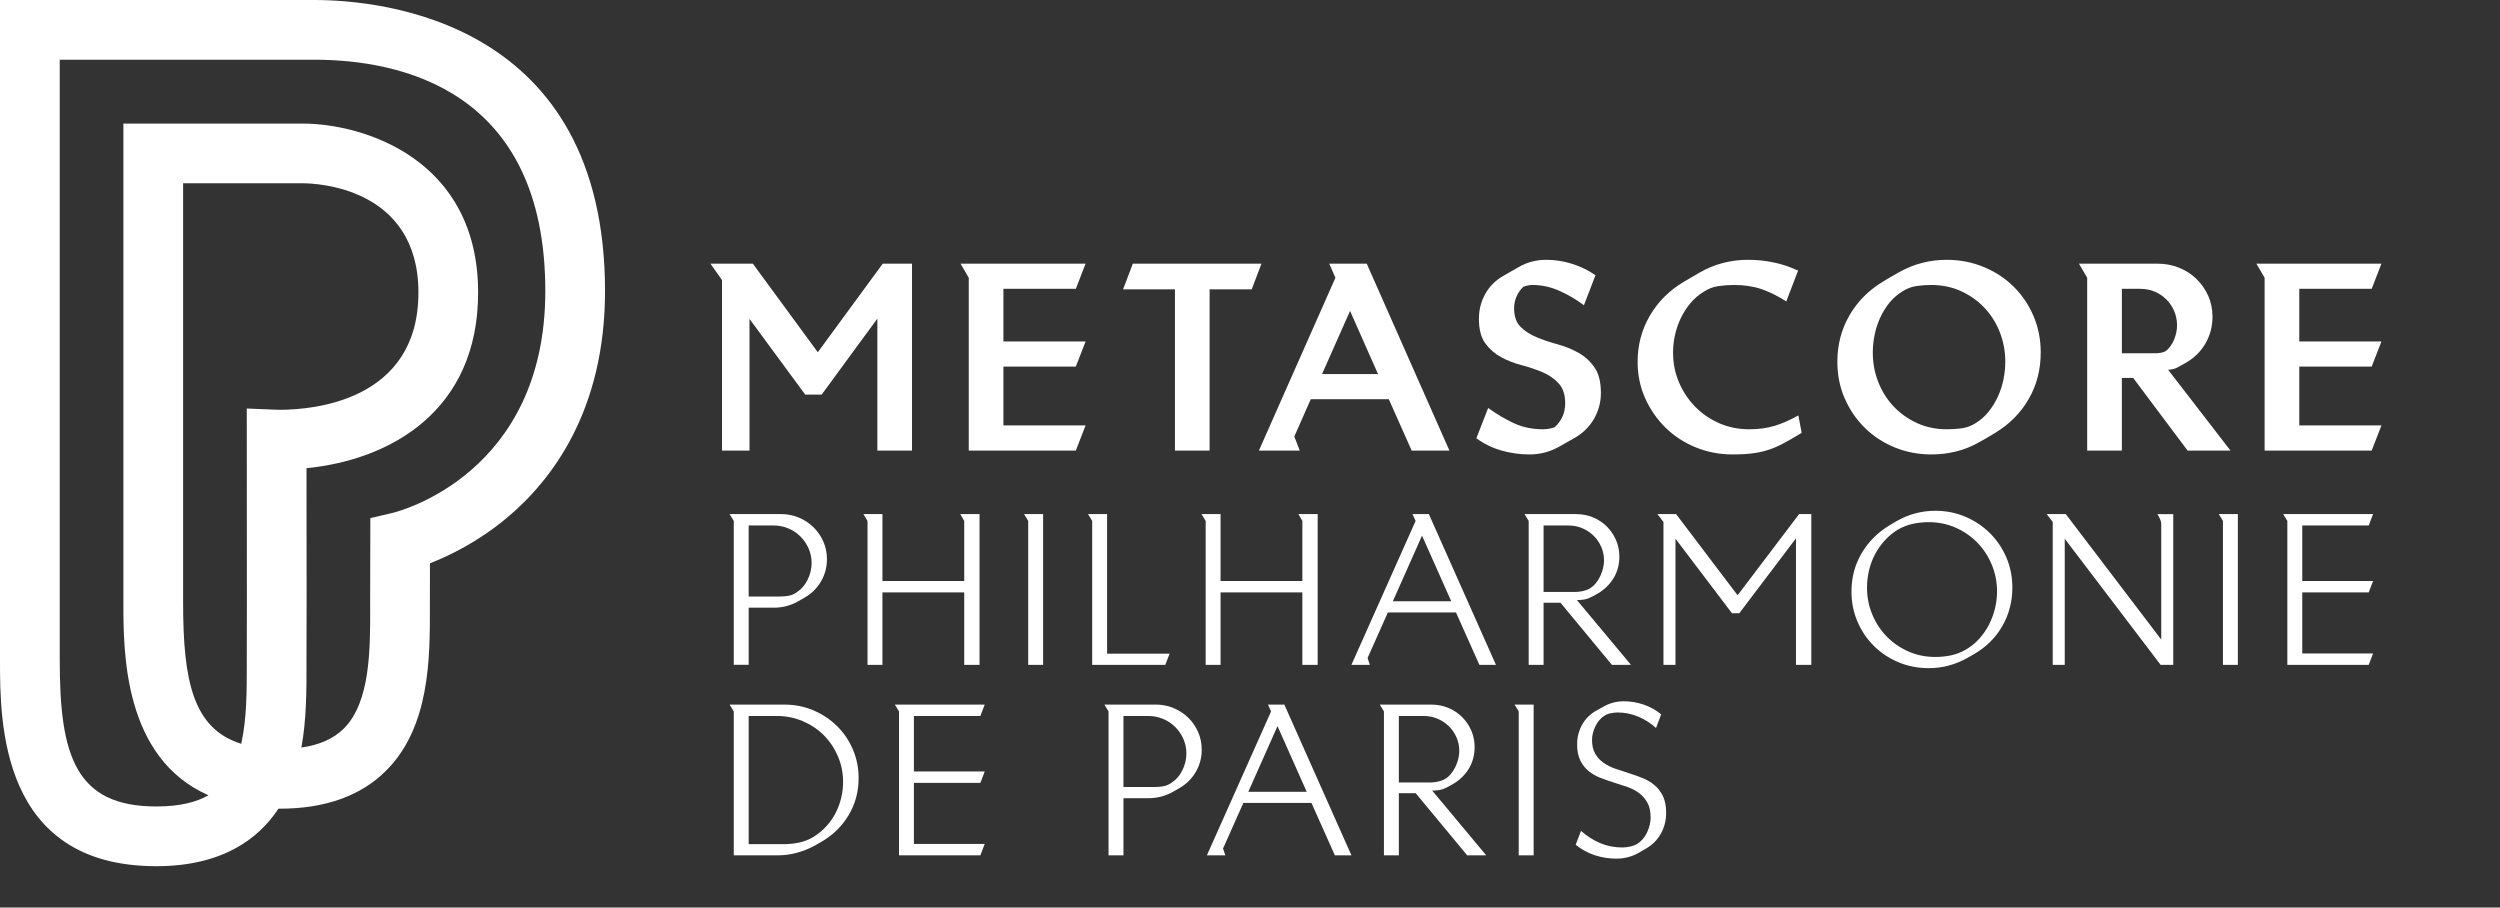 <svg enable-background="new 0 0 668.268 242.585" height="242.585" viewBox="0 0 668.268 242.585" width="668.268" xmlns="http://www.w3.org/2000/svg"><rect x="0" y="0" width="668.268" height="242.585" fill="#333333" stroke="none"/><path fill="#ffffff" d="m221.047 149.487c0 2.141-.528 4.115-1.582 5.923-1.055 1.809-2.507 3.247-4.356 4.317-.297.185-.602.359-.916.525-.315.166-.62.342-.916.526-1.998 1.106-4.125 1.66-6.381 1.66h-6.771v15.276h-3.985v-38.468l-1.107-1.826h13.782c1.661 0 3.238.313 4.732.94 1.495.628 2.795 1.486 3.902 2.574 1.107 1.089 1.983 2.361 2.629 3.818.645 1.462.969 3.039.969 4.735zm-4.096.997c0-1.365-.269-2.657-.805-3.875s-1.269-2.287-2.194-3.21c-.925-.922-2.008-1.642-3.249-2.159-1.24-.516-2.545-.774-3.915-.774h-6.664v18.984h8.441c.74 0 1.471-.063 2.193-.193.722-.129 1.397-.396 2.027-.803 1.333-.849 2.36-2.001 3.083-3.459.721-1.457 1.083-2.961 1.083-4.511z"/><path fill="#ffffff" d="m257.744 177.716v-19.372h-21.864v19.372h-3.985v-38.468l-1.107-1.826h5.092v17.878h21.863v-16.052l-1.052-1.826h5.147v40.294z"/><path fill="#ffffff" d="m274.846 177.716v-38.468l-1.107-1.826h5.092v40.294z"/><path fill="#ffffff" d="m311.487 177.716h-19.538v-38.468l-1.107-1.826h5.092v37.305h16.716z"/><path fill="#ffffff" d="m348.128 177.716v-19.372h-21.863v19.372h-3.985v-38.468l-1.107-1.826h5.092v17.878h21.863v-16.052l-1.052-1.826h5.147v40.294z"/><path fill="#ffffff" d="m395.451 177.716-6.254-14.003h-18.21l-5.425 12.177.609 1.826h-4.926l17.158-38.468-.83-1.826h4.372l17.934 40.294zm-15.331-34.538-7.805 17.546h15.608z"/><path fill="#ffffff" d="m430.875 177.716-13.755-16.604h-4.511v16.604h-3.985v-38.468l-1.106-1.826h13.782c1.586 0 3.08.286 4.482.858s2.63 1.375 3.682 2.408c1.051 1.035 1.882 2.244 2.49 3.629.608 1.384.913 2.87.913 4.458 0 2.104-.498 3.997-1.494 5.677s-2.38 3.055-4.151 4.126c-1.033.628-1.929 1.089-2.685 1.385-.757.296-1.763.442-3.017.442l14.446 17.311zm-2.104-27.866c0-1.296-.25-2.517-.75-3.665-.5-1.147-1.185-2.147-2.055-2.998s-1.879-1.518-3.026-1.999c-1.149-.48-2.371-.722-3.666-.722h-6.665v17.767h8.498c.592 0 1.239-.073 1.943-.222s1.314-.37 1.833-.666c.592-.333 1.129-.786 1.61-1.36.481-.573.889-1.203 1.223-1.888.333-.686.592-1.397.777-2.138s.278-1.443.278-2.109z"/><path fill="#ffffff" d="m480.08 177.716v-33.818l-15.166 20.036h-1.937l-15.11-19.926v33.708h-3.211v-38.191l-1.604-2.103h4.981l16.438 21.696 16.438-21.696h3.266v40.294z"/><path fill="#ffffff" d="m537.918 157.07c0 3.728-.886 7.141-2.656 10.24-1.771 3.1-4.263 5.59-7.473 7.472-.296.186-.6.359-.913.526-.314.166-.618.341-.913.525-1.661.923-3.34 1.614-5.037 2.075s-3.487.692-5.369.692c-2.878 0-5.571-.526-8.081-1.577-2.51-1.052-4.695-2.5-6.559-4.346-1.863-1.845-3.33-4.013-4.4-6.503-1.07-2.491-1.604-5.176-1.604-8.054 0-3.764.903-7.176 2.712-10.239 1.808-3.063 4.298-5.554 7.472-7.473.295-.184.59-.359.886-.525.295-.166.59-.341.886-.526 3.247-1.882 6.733-2.822 10.461-2.822 2.878 0 5.563.535 8.054 1.605 2.49 1.07 4.667 2.527 6.531 4.372 1.862 1.846 3.329 4.013 4.399 6.504 1.069 2.492 1.604 5.176 1.604 8.054zm-4.095 1.052c0-2.546-.471-4.944-1.411-7.195-.941-2.25-2.233-4.215-3.875-5.895-1.642-1.679-3.569-3.007-5.784-3.985-2.214-.978-4.612-1.467-7.195-1.467-1.476 0-2.896.148-4.262.443s-2.693.812-3.985 1.55c-1.328.812-2.51 1.79-3.542 2.933-1.033 1.145-1.9 2.39-2.602 3.736-.701 1.348-1.227 2.777-1.577 4.29-.352 1.513-.526 3.025-.526 4.538 0 2.546.471 4.945 1.412 7.195.94 2.252 2.231 4.217 3.874 5.896 1.642 1.679 3.57 3.008 5.784 3.984 2.214.979 4.612 1.467 7.195 1.467 1.439 0 2.851-.146 4.234-.442 1.384-.295 2.702-.812 3.957-1.55 1.329-.775 2.509-1.734 3.543-2.878 1.032-1.144 1.899-2.398 2.602-3.764.7-1.365 1.235-2.805 1.604-4.317.368-1.513.554-3.025.554-4.539z"/><path fill="#ffffff" d="m577.548 177.716-25.626-33.708v33.708h-3.211v-38.191l-1.604-2.103h5.092l25.516 33.541v-30.939c0-.369-.12-.821-.359-1.356-.24-.534-.471-.949-.691-1.245h4.262v40.294h-3.379z"/><path fill="#ffffff" d="m594.208 177.716v-38.468l-1.106-1.826h5.092v40.294z"/><path fill="#ffffff" d="m633.177 177.716h-21.753v-38.468l-1.106-1.826h24.021l-1.162 3.044h-17.767v14.834h18.93l-1.162 3.044h-17.768v16.328h18.93z"/><path fill="#ffffff" d="m229.515 207.991c0 3.58-.867 6.846-2.602 9.797-1.735 2.953-4.133 5.333-7.195 7.141-.296.185-.6.359-.913.525-.314.166-.619.342-.914.525-1.55.85-3.164 1.505-4.843 1.966-1.68.461-3.404.691-5.175.691h-11.733v-38.468l-1.107-1.826h14.667c2.73 0 5.294.508 7.693 1.521 2.398 1.016 4.501 2.408 6.31 4.18 1.807 1.771 3.229 3.855 4.262 6.254 1.033 2.4 1.55 4.964 1.55 7.694zm-4.151 1.052c0-2.436-.462-4.732-1.387-6.891-.924-2.159-2.182-4.031-3.771-5.618-1.59-1.586-3.467-2.841-5.631-3.764-2.164-.922-4.465-1.384-6.906-1.384h-7.544v34.261h9.32c1.404 0 2.782-.138 4.132-.415 1.349-.276 2.634-.783 3.855-1.521 1.257-.775 2.385-1.697 3.383-2.768s1.83-2.242 2.496-3.515 1.174-2.629 1.525-4.068.528-2.878.528-4.317z"/><path fill="#ffffff" d="m262.06 228.637h-21.752v-38.468l-1.107-1.826h24.021l-1.163 3.044h-17.767v14.834h18.93l-1.163 3.044h-17.767v16.328h18.93z"/><path fill="#ffffff" d="m321.229 200.408c0 2.141-.528 4.115-1.582 5.923-1.055 1.809-2.507 3.247-4.356 4.317-.297.185-.602.359-.916.525-.315.166-.62.342-.916.526-1.998 1.106-4.125 1.66-6.381 1.66h-6.771v15.276h-3.985v-38.468l-1.107-1.826h13.782c1.661 0 3.238.313 4.732.94 1.495.628 2.795 1.486 3.902 2.574 1.107 1.089 1.983 2.361 2.629 3.818.645 1.462.969 3.039.969 4.735zm-4.096.997c0-1.365-.269-2.657-.805-3.875s-1.269-2.287-2.194-3.21c-.925-.922-2.008-1.642-3.249-2.159-1.24-.516-2.545-.774-3.915-.774h-6.664v18.984h8.441c.74 0 1.471-.063 2.193-.193.722-.129 1.397-.396 2.027-.803 1.333-.849 2.36-2.001 3.083-3.459.721-1.457 1.083-2.961 1.083-4.511z"/><path fill="#ffffff" d="m356.818 228.637-6.254-14.003h-18.21l-5.424 12.177.609 1.826h-4.926l17.158-38.468-.83-1.826h4.373l17.934 40.294zm-15.332-34.538-7.804 17.546h15.608z"/><path fill="#ffffff" d="m392.186 228.637-13.755-16.604h-4.511v16.604h-3.985v-38.468l-1.106-1.826h13.782c1.586 0 3.08.286 4.482.858s2.63 1.375 3.682 2.408c1.051 1.035 1.882 2.244 2.49 3.629.608 1.384.913 2.87.913 4.458 0 2.104-.498 3.997-1.494 5.677s-2.38 3.055-4.151 4.126c-1.033.628-1.929 1.089-2.685 1.385-.757.296-1.763.442-3.017.442l14.446 17.311zm-2.103-27.866c0-1.296-.25-2.517-.75-3.665-.5-1.147-1.185-2.147-2.055-2.998s-1.879-1.518-3.026-1.999c-1.149-.48-2.371-.722-3.666-.722h-6.665v17.767h8.498c.592 0 1.239-.073 1.943-.222s1.314-.37 1.833-.666c.592-.333 1.129-.786 1.61-1.36.481-.573.889-1.203 1.223-1.888.333-.686.592-1.397.777-2.138s.278-1.443.278-2.109z"/><path fill="#ffffff" d="m405.967 228.637v-38.468l-1.106-1.826h5.092v40.294z"/><path fill="#ffffff" d="m445.377 217.29c0 2.03-.48 3.894-1.439 5.591-.96 1.697-2.324 3.044-4.096 4.04l-1.826 1.052c-1.809 1.032-3.801 1.55-5.978 1.55-1.957 0-3.866-.305-5.729-.913-1.863-.609-3.569-1.541-5.119-2.796l1.424-3.708c1.588 1.402 3.295 2.491 5.123 3.266 1.829.775 3.813 1.162 5.956 1.162.591 0 1.246-.073 1.966-.221s1.339-.369 1.856-.665c1.182-.7 2.095-1.733 2.741-3.1.646-1.364.97-2.712.97-4.04 0-1.586-.286-2.896-.858-3.93-.572-1.032-1.31-1.891-2.214-2.574-.904-.682-1.946-1.226-3.127-1.633-1.182-.405-2.39-.802-3.625-1.189-1.237-.388-2.445-.812-3.626-1.273s-2.223-1.06-3.127-1.799c-.904-.737-1.643-1.679-2.214-2.822-.572-1.144-.858-2.583-.858-4.317 0-1.882.443-3.626 1.329-5.23.886-1.605 2.158-2.869 3.818-3.792l1.883-1.052c1.696-.959 3.505-1.438 5.424-1.438 1.845 0 3.625.296 5.341.886 1.716.591 3.274 1.458 4.678 2.602l-1.384 3.652c-1.407-1.291-3-2.306-4.776-3.044-1.776-.737-3.609-1.107-5.496-1.107-.52 0-1.111.065-1.777.194-.667.13-1.223.342-1.666.637-1.037.628-1.861 1.568-2.472 2.822-.61 1.255-.916 2.473-.916 3.653 0 1.514.286 2.759.86 3.736s1.322 1.79 2.248 2.435c.926.646 1.979 1.172 3.164 1.578 1.184.406 2.396.803 3.636 1.189 1.239.388 2.45.822 3.635 1.301 1.184.48 2.238 1.107 3.163 1.882.926.775 1.675 1.753 2.249 2.934.572 1.179.859 2.673.859 4.481z"/><path fill="#ffffff" d="m234.523 120.444v-35.277l-14.893 20.315h-4.393l-14.894-20.247v35.208h-7.343v-45.571l-3.088-4.393h11.324l17.364 23.678 17.364-23.678h7.824v49.965z"/><path fill="#ffffff" d="m287.576 120.444h-28.62v-46.19l-2.196-3.775h33.424l-2.608 6.726h-19.354v14.07h21.962l-2.608 6.726h-19.354v15.717h21.962z"/><path fill="#ffffff" d="m334.59 77.343h-11.255v43.102h-9.266v-43.102h-13.864l2.608-6.863h34.385z"/><path fill="#ffffff" d="m377.348 120.444-6.107-13.727h-20.865l-4.392 9.952 1.441 3.775h-10.913l20.453-46.19-1.648-3.775h10.021l22.1 49.965zm-16.471-37.336-7.482 16.884h14.963z"/><path fill="#ffffff" d="m427.931 105.002c0 2.563-.63 4.907-1.888 7.035-1.259 2.128-2.985 3.809-5.182 5.045l-4.118 2.333c-2.426 1.372-5.056 2.059-7.893 2.059-2.517 0-4.999-.343-7.446-1.029-2.448-.687-4.701-1.785-6.761-3.294l3.157-8.099c2.241 1.628 4.53 2.984 6.863 4.07 2.334 1.085 4.941 1.626 7.824 1.626 1.052 0 2.081-.182 3.089-.548 1.875-1.736 2.813-3.86 2.813-6.373 0-2.284-.572-4.054-1.716-5.311-1.145-1.257-2.563-2.25-4.255-2.981-1.693-.731-3.547-1.359-5.56-1.885-2.014-.525-3.867-1.245-5.56-2.159s-3.111-2.147-4.255-3.7c-1.145-1.553-1.716-3.746-1.716-6.579 0-2.421.571-4.649 1.716-6.682 1.144-2.033 2.768-3.643 4.873-4.831.687-.411 1.383-.811 2.093-1.199.709-.388 1.407-.788 2.094-1.2 2.196-1.233 4.599-1.85 7.206-1.85 2.334 0 4.633.355 6.898 1.063 2.265.71 4.357 1.728 6.279 3.054l-3.088 8.03c-1.922-1.464-4.073-2.733-6.452-3.809-2.38-1.075-4.804-1.613-7.274-1.613-.779 0-1.603.161-2.472.48-.778.733-1.384 1.603-1.818 2.608-.436 1.007-.652 2.036-.652 3.088 0 2.196.572 3.867 1.716 5.01 1.144 1.144 2.574 2.071 4.29 2.78 1.716.71 3.579 1.338 5.594 1.887 2.013.549 3.878 1.304 5.594 2.265s3.145 2.265 4.289 3.912c1.146 1.649 1.718 3.914 1.718 6.797z"/><path fill="#ffffff" d="m476.832 118.454c-1.35.732-2.676 1.315-3.98 1.75s-2.711.755-4.221.961-3.363.309-5.56.309c-3.432 0-6.691-.629-9.78-1.888-3.088-1.257-5.776-3.008-8.064-5.25-2.288-2.241-4.106-4.861-5.456-7.858-1.35-2.996-2.024-6.256-2.024-9.78 0-4.483 1.098-8.602 3.294-12.354 2.196-3.751 5.239-6.771 9.129-9.06.686-.412 1.372-.812 2.059-1.201.687-.388 1.373-.789 2.059-1.201 1.967-1.144 4.038-2.001 6.212-2.574 2.173-.572 4.403-.858 6.691-.858 2.379 0 4.667.229 6.863.686 2.196.458 4.393 1.19 6.589 2.196l-3.157 8.236c-2.288-1.463-4.507-2.562-6.657-3.294-2.151-.731-4.599-1.098-7.344-1.098-1.419 0-2.814.103-4.187.309s-2.654.698-3.844 1.476c-1.372.824-2.573 1.853-3.604 3.088-1.029 1.235-1.887 2.574-2.573 4.015s-1.201 2.94-1.544 4.496c-.344 1.556-.515 3.112-.515 4.667 0 2.837.525 5.491 1.578 7.961 1.052 2.471 2.493 4.645 4.324 6.52 1.829 1.877 3.98 3.353 6.451 4.427 2.471 1.076 5.124 1.613 7.961 1.613 2.563 0 4.85-.309 6.864-.926 2.013-.618 4.117-1.544 6.313-2.78l.893 4.667c-1.831 1.098-3.421 2.014-4.77 2.745z"/><path fill="#ffffff" d="m545.5 94.227c0 4.576-1.076 8.728-3.226 12.457-2.151 3.729-5.172 6.76-9.06 9.094-.687.412-1.373.824-2.06 1.235s-1.372.801-2.059 1.167c-2.014 1.144-4.084 1.979-6.212 2.505-2.127.525-4.335.789-6.623.789-3.478 0-6.749-.629-9.814-1.888-3.065-1.257-5.73-3.008-7.995-5.25-2.266-2.241-4.05-4.861-5.354-7.858-1.304-2.996-1.956-6.256-1.956-9.78 0-4.53 1.074-8.658 3.226-12.388 2.15-3.729 5.17-6.76 9.06-9.094.687-.412 1.373-.824 2.059-1.235.687-.412 1.373-.8 2.06-1.167 3.935-2.241 8.212-3.363 12.834-3.363 3.477 0 6.749.629 9.814 1.887 3.065 1.259 5.731 2.998 7.996 5.216 2.265 2.22 4.049 4.838 5.354 7.858 1.303 3.02 1.956 6.292 1.956 9.815zm-9.472 2.47c0-2.791-.492-5.433-1.476-7.927-.984-2.493-2.357-4.667-4.118-6.52-1.762-1.853-3.843-3.329-6.245-4.427s-5.045-1.647-7.928-1.647c-1.327 0-2.631.092-3.912.274-1.281.183-2.517.641-3.706 1.373-1.372.824-2.563 1.853-3.568 3.088-1.007 1.235-1.843 2.585-2.505 4.049-.664 1.465-1.156 2.986-1.476 4.564-.321 1.578-.48 3.146-.48 4.701 0 2.792.49 5.434 1.476 7.927.983 2.494 2.355 4.667 4.117 6.52s3.844 3.329 6.246 4.427 5.044 1.647 7.927 1.647c1.327 0 2.631-.079 3.912-.24 1.28-.16 2.516-.606 3.706-1.338 1.373-.824 2.563-1.864 3.569-3.123 1.006-1.258 1.841-2.619 2.505-4.083.663-1.464 1.155-2.986 1.476-4.564.319-1.578.48-3.145.48-4.701z"/><path fill="#ffffff" d="m584.758 120.444-14.551-19.423h-3.02v19.423h-9.266v-46.19l-2.196-3.775h21.002c2.013 0 3.912.355 5.696 1.064 1.784.71 3.34 1.705 4.667 2.985 1.327 1.282 2.379 2.78 3.157 4.496.777 1.716 1.167 3.603 1.167 5.662 0 2.563-.618 4.919-1.854 7.069-1.235 2.151-2.951 3.867-5.147 5.147-.778.458-1.556.892-2.333 1.304-.779.412-1.625.618-2.54.618l16.678 21.62zm-2.814-33.424c0-1.373-.252-2.653-.755-3.843-.504-1.189-1.201-2.231-2.093-3.123-.893-.892-1.934-1.589-3.123-2.093-1.19-.503-2.471-.755-3.844-.755h-4.941v17.227h9.06c.365 0 .823-.045 1.373-.138.549-.091.982-.25 1.304-.48.457-.32.88-.755 1.27-1.304.389-.549.709-1.132.961-1.75.251-.618.446-1.258.583-1.922.136-.663.205-1.27.205-1.819z"/><path fill="#ffffff" d="m633.967 120.444h-28.62v-46.19l-2.196-3.775h33.425l-2.608 6.726h-19.354v14.07h21.963l-2.608 6.726h-19.354v15.717h21.963z"/><path fill="#ffffff" d="m48.949 48.989v112.133c0 20.904 2.646 33.676 15.533 37.703 1.499-6.664 1.49-14.43 1.488-20.972l-.004-1.358.029-16.318-.029-50.975 8.298.334c.033 0 .223.005.54.005 8.688 0 37.044-2.259 37.044-31.326 0-28.401-27.761-29.226-30.927-29.226zm-32.979-33.029v160.535c0 25.348 4.107 39.081 25.819 39.081 6.398 0 10.809-1.206 13.928-3-22.728-10.003-22.733-38.295-22.733-51.454v-128.089h47.886c16.273 0 46.934 9.445 46.934 45.182 0 31.549-23.328 44.696-45.871 46.935l.026 35.031-.033 16.328.002 1.326c.005 6.673.014 14.422-1.361 21.984 4.912-.701 8.652-2.387 11.364-5.099 7.049-7.056 7.031-21.023 7.023-32.239l-.009-1.359.051-22.627 6.137-1.45c1.625-.392 40.633-10.512 40.633-59.231 0-53.815-38.745-61.854-61.838-61.854h-67.958zm25.819 215.581c-41.789 0-41.789-38.576-41.789-55.046v-176.495h83.928c18.247 0 77.799 5.613 77.799 77.814 0 32.019-14.283 50.645-26.265 60.632-7.667 6.396-15.381 10.118-20.534 12.13l-.018 10.563.004 1.323c.014 13.417.031 31.804-11.696 43.531-6.737 6.751-16.31 10.176-28.45 10.176h-.341c-5.154 7.836-14.767 15.372-32.638 15.372" /></svg>